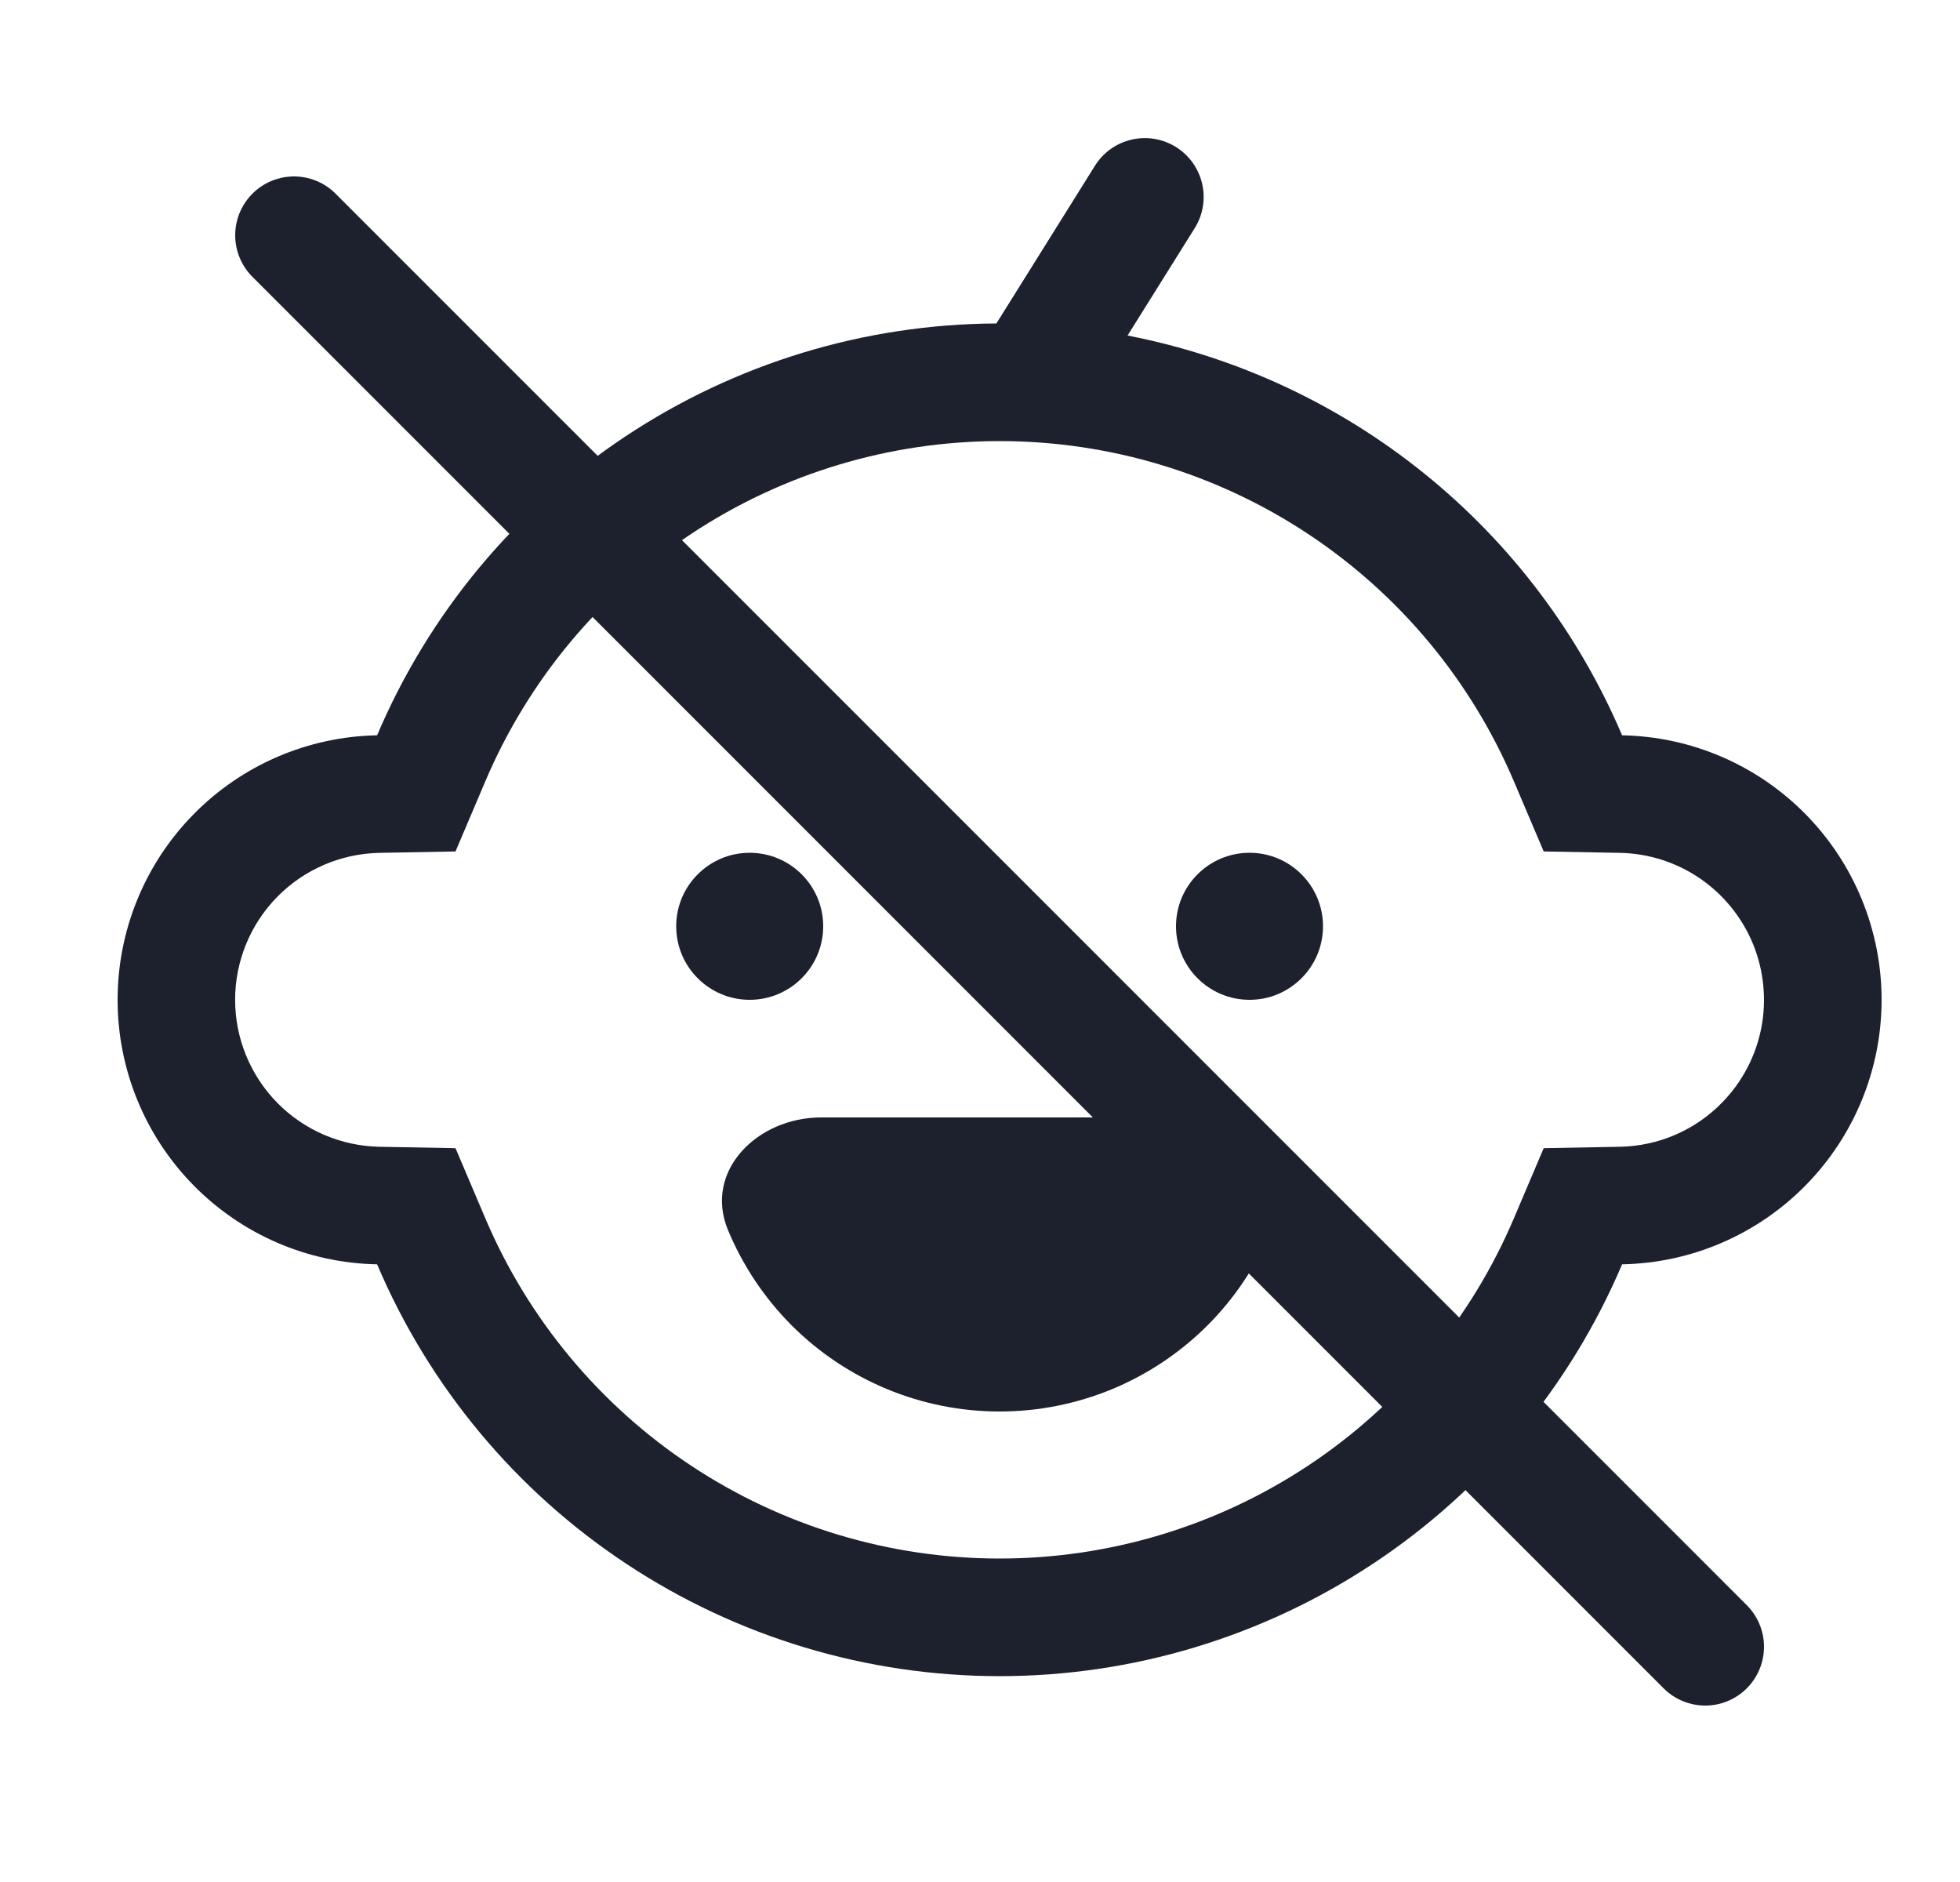 <svg width="25" height="24" viewBox="0 0 25 24" fill="none" xmlns="http://www.w3.org/2000/svg">
<path d="M20.69 9.377C20.136 8.076 19.271 6.93 18.171 6.042C17.072 5.153 15.77 4.548 14.382 4.279L15.239 2.909C15.458 2.557 15.351 2.095 15 1.875C14.649 1.656 14.186 1.762 13.966 2.114L12.709 4.125C11.023 4.133 9.377 4.635 7.973 5.568C6.569 6.501 5.469 7.825 4.81 9.377C3.926 9.393 3.085 9.756 2.466 10.387C1.847 11.018 1.5 11.866 1.5 12.75C1.5 13.634 1.847 14.482 2.466 15.113C3.085 15.744 3.926 16.107 4.81 16.123C5.472 17.681 6.578 19.01 7.99 19.943C9.402 20.877 11.057 21.375 12.75 21.375C14.443 21.375 16.098 20.877 17.51 19.943C18.922 19.01 20.028 17.681 20.69 16.123C21.574 16.107 22.415 15.744 23.034 15.113C23.653 14.482 24 13.634 24 12.75C24 11.866 23.653 11.018 23.034 10.387C22.415 9.756 21.574 9.393 20.69 9.377ZM21.963 14.063C21.62 14.414 21.152 14.615 20.662 14.624L19.69 14.642L19.31 15.536C18.763 16.823 17.849 17.921 16.683 18.692C15.516 19.464 14.149 19.875 12.75 19.875C11.351 19.875 9.984 19.464 8.817 18.692C7.651 17.921 6.737 16.823 6.19 15.536L5.81 14.642L4.838 14.624C4.348 14.614 3.88 14.413 3.536 14.063C3.192 13.712 2.999 13.241 2.999 12.75C2.999 12.259 3.192 11.788 3.536 11.437C3.88 11.087 4.348 10.886 4.838 10.876L5.81 10.858L6.19 9.964C6.737 8.677 7.651 7.579 8.817 6.808C9.984 6.036 11.351 5.625 12.75 5.625C14.149 5.625 15.516 6.036 16.683 6.808C17.849 7.579 18.763 8.677 19.31 9.964L19.69 10.858L20.662 10.876C21.028 10.883 21.384 10.997 21.686 11.204C21.988 11.412 22.223 11.703 22.361 12.041C22.499 12.38 22.535 12.753 22.465 13.112C22.394 13.471 22.22 13.802 21.963 14.063Z" fill="#1C212D"/>
<path d="M8.625 11.812C8.625 11.295 9.045 10.875 9.562 10.875C10.08 10.875 10.5 11.295 10.5 11.812C10.5 12.33 10.08 12.75 9.562 12.75C9.045 12.75 8.625 12.33 8.625 11.812ZM15 11.812C15 11.295 15.42 10.875 15.938 10.875C16.455 10.875 16.875 11.295 16.875 11.812C16.875 12.33 16.455 12.75 15.938 12.75C15.42 12.75 15 12.33 15 11.812ZM12.75 18C13.242 18 13.73 17.903 14.185 17.715C14.64 17.526 15.053 17.25 15.402 16.902C15.75 16.553 16.026 16.14 16.215 15.685C16.526 14.934 15.841 14.25 15.027 14.25H10.473C9.659 14.25 8.974 14.934 9.285 15.685C9.474 16.14 9.75 16.553 10.098 16.902C10.802 17.605 11.755 18 12.75 18Z" fill="#1C212D"/>
<path d="M3.75 3L21.75 21" stroke="#1C212D" stroke-width="1.5" stroke-linecap="round" stroke-linejoin="round"/>
</svg>
